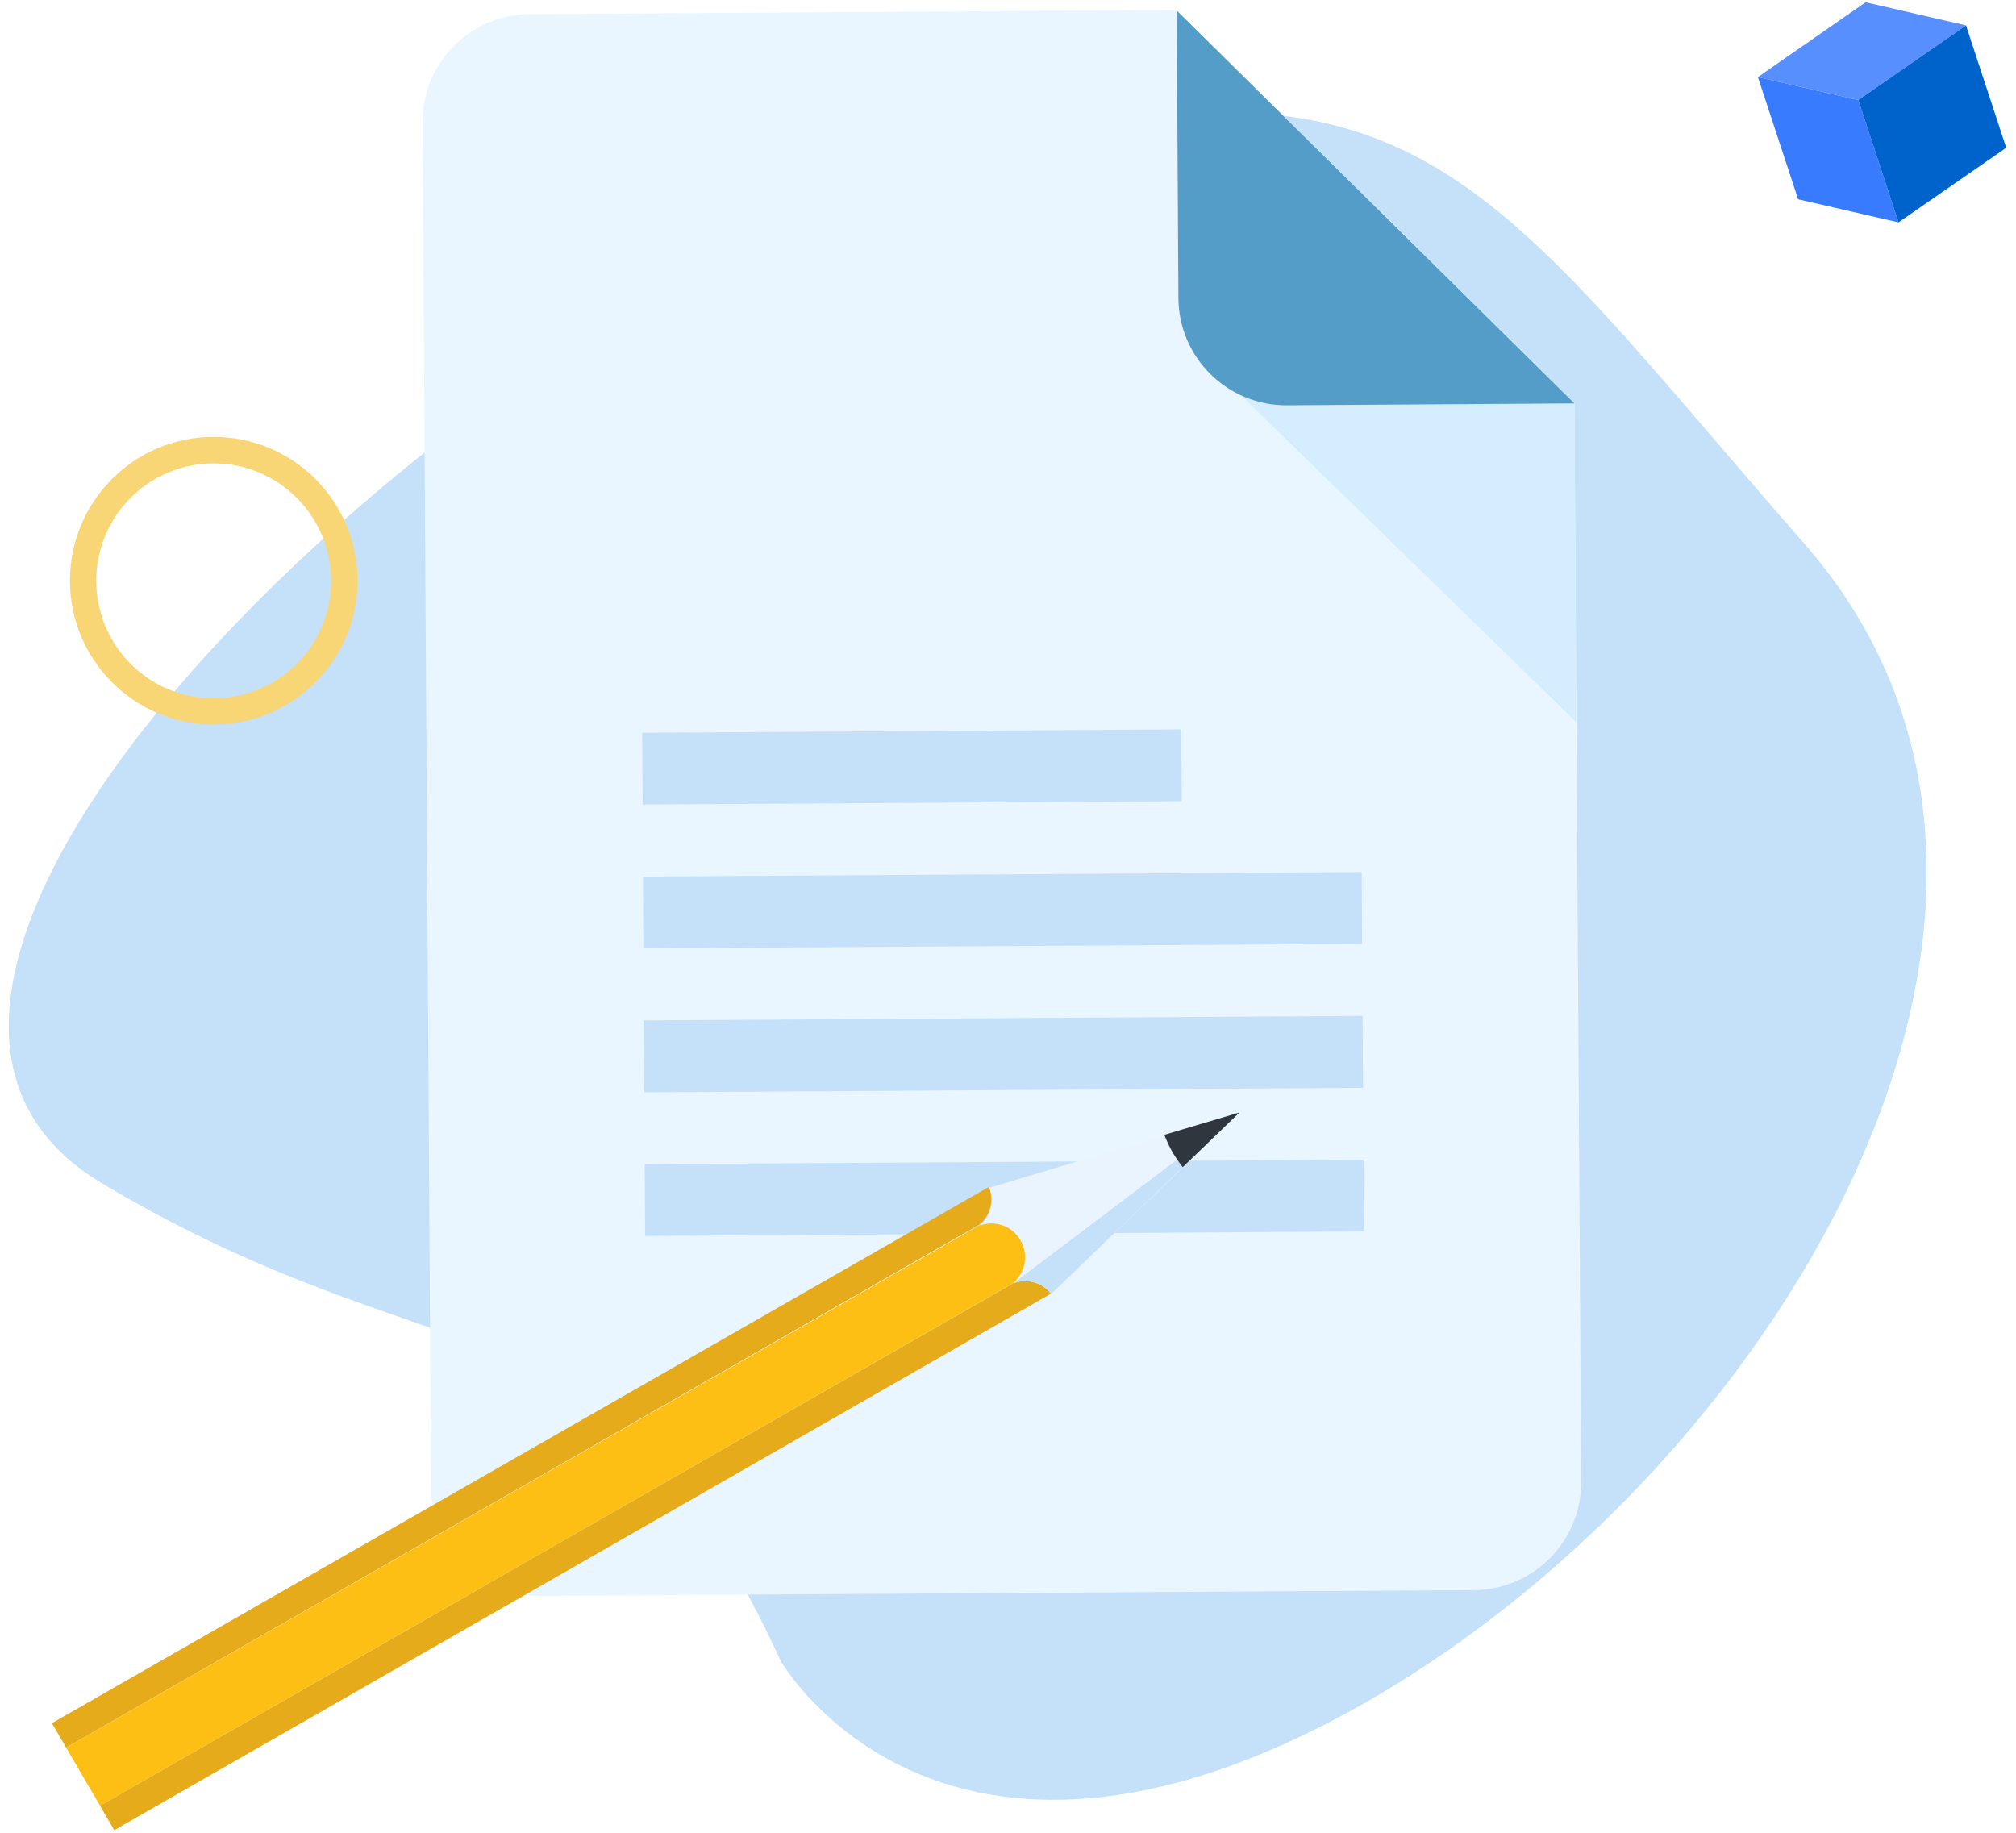 <?xml version="1.0" encoding="UTF-8"?>
<svg width="143px" height="130px" viewBox="0 0 143 130" version="1.1" xmlns="http://www.w3.org/2000/svg" xmlns:xlink="http://www.w3.org/1999/xlink">
    <!-- Generator: sketchtool 56.2 (101010) - https://sketch.com -->
    <title>9D7B18DF-9F54-4516-9AF8-17B9F97C4B98</title>
    <desc>Created with sketchtool.</desc>
    <g id="Landing-Page---Desktop" stroke="none" stroke-width="1" fill="none" fill-rule="evenodd">
        <g id="1.0.0.-Landing-Page---Default-(Homeschool)" transform="translate(-432, -1799)">
            <g id="How-it-works-|-Section" transform="translate(0, 1380)">
                <g id="Steps-section" transform="translate(0, 364)">
                    <g id="Step-2" transform="translate(423, 40)">
                        <g id="Ilus-Step-2">
                            <rect id="Rectangle" x="0" y="0" width="160" height="160"></rect>
                            <path d="M64.387,132.827 C64.387,132.827 75.653,152.493 105.053,136.213 C134.453,119.933 159.493,79.253 136.973,53.547 C114.453,27.84 109.44,16.853 76.28,26.36 C43.12,35.867 -8.813,84 16.213,98.92 C41.24,113.84 51.88,105.707 64.387,132.827 Z" id="Path" fill="#C5E0F9" fill-rule="nonzero"></path>
                            <path d="M121.16,120.093 C121.182,124.315 117.782,127.757 113.56,127.787 L47.267,128.2 C43.045,128.222 39.603,124.822 39.573,120.6 L38.973,23.733 C38.948,21.698 39.737,19.737 41.164,18.285 C42.591,16.833 44.538,16.011 46.573,16 L92.467,15.707 L120.68,43.573 L121.16,120.093 Z" id="Path" fill="#E9F6FF" fill-rule="nonzero"></path>
                            <polygon id="Path" fill="#D4EDFF" fill-rule="nonzero" points="95.173 41.227 120.813 66.227 120.68 43.613 118.107 41.08"></polygon>
                            <path d="M92.467,15.747 L92.587,36.147 C92.616,40.368 96.058,43.769 100.28,43.747 L120.68,43.613 L92.467,15.747 Z" id="Path" fill="#559DC9" fill-rule="nonzero"></path>
                            <polygon id="Rectangle" fill="#C5E1F9" fill-rule="nonzero" transform="translate(80.112, 79.562) rotate(-0.36) translate(-80.112, -79.562) " points="54.618 77.015 105.605 77.015 105.605 82.108 54.618 82.108"></polygon>
                            <polygon id="Rectangle" fill="#C5E1F9" fill-rule="nonzero" transform="translate(80.176, 89.768) rotate(-0.36) translate(-80.176, -89.768) " points="54.682 87.214 105.669 87.214 105.669 92.321 54.682 92.321"></polygon>
                            <polygon id="Rectangle" fill="#C5E1F9" fill-rule="nonzero" transform="translate(80.24, 99.961) rotate(-0.36) translate(-80.24, -99.961) " points="54.746 97.414 105.733 97.414 105.733 102.507 54.746 102.507"></polygon>
                            <polygon id="Rectangle" fill="#C5E1F9" fill-rule="nonzero" transform="translate(73.688, 69.402) rotate(-0.36) translate(-73.688, -69.402) " points="54.568 66.856 92.808 66.856 92.808 71.949 54.568 71.949"></polygon>
                            <g id="Group" transform="translate(133.333, 14.667)" fill-rule="nonzero">
                                <polygon id="Path" fill="#578FFF" points="15.12 2.133 7.48 7.427 0.36 5.8 8 0.493"></polygon>
                                <polygon id="Path" fill="#387BFF" points="3.213 14.467 0.36 5.8 7.48 7.427 10.333 16.107"></polygon>
                                <polygon id="Path" fill="#0063CB" points="10.333 16.107 7.48 7.427 15.12 2.133 17.973 10.813"></polygon>
                            </g>
                            <path d="M12.68,137.227 L79.147,99.187 C79.532,100.126 79.262,101.206 78.48,101.853 L13.693,138.96 L12.68,137.227 Z" id="Path" fill="#E5AB1A" fill-rule="nonzero"></path>
                            <path d="M16.093,143.08 L13.693,138.96 L78.48,101.907 L78.48,101.907 C79.573,101.512 80.793,101.953 81.381,102.956 C81.969,103.959 81.758,105.238 80.88,106 C80.88,106 80.88,106 80.88,106 L80.88,106 L16.093,143.08 Z" id="Path" fill="#FDBF14" fill-rule="nonzero"></path>
                            <path d="M80.88,106.013 C81.836,105.651 82.918,105.954 83.547,106.76 L17.107,144.813 L16.093,143.08 L80.88,106.013 Z" id="Path" fill="#E5AB1A" fill-rule="nonzero"></path>
                            <path d="M83.573,106.773 C82.948,105.962 81.866,105.654 80.907,106.013 L80.907,106.013 C80.907,106.013 80.907,106.013 80.907,106.013 C81.785,105.252 81.995,103.972 81.407,102.97 C80.819,101.967 79.6,101.526 78.507,101.92 L78.507,101.92 C79.288,101.273 79.558,100.192 79.173,99.253 L96.947,93.92 L83.573,106.773 Z" id="Path" fill="#EAF4FE" fill-rule="nonzero"></path>
                            <path d="M83.573,106.773 C82.948,105.962 81.866,105.654 80.907,106.013 L80.907,106.013 C80.907,106.013 80.907,106.013 80.907,106.013 C81.787,105.333 96.907,93.92 96.907,93.92 L83.573,106.773 Z" id="Path" fill="#C5E1F9" fill-rule="nonzero"></path>
                            <path d="M92.893,97.787 C92.638,97.458 92.402,97.116 92.187,96.76 C91.957,96.352 91.757,95.929 91.587,95.493 L96.92,93.907 L92.893,97.787 Z" id="Path" fill="#30363D" fill-rule="nonzero"></path>
                            <path d="M24.16,66.387 C18.527,66.387 13.96,61.82 13.96,56.187 C13.96,50.553 18.527,45.987 24.16,45.987 C29.793,45.987 34.36,50.553 34.36,56.187 C34.36,61.82 29.793,66.387 24.16,66.387 L24.16,66.387 Z M24.16,47.867 C20.788,47.867 17.749,49.898 16.46,53.014 C15.171,56.13 15.886,59.715 18.272,62.097 C20.658,64.48 24.245,65.189 27.358,63.895 C30.472,62.601 32.499,59.558 32.493,56.187 C32.479,51.593 28.754,47.874 24.16,47.867 L24.16,47.867 Z" id="Shape" fill="#F9D675" fill-rule="nonzero"></path>
                        </g>
                    </g>
                </g>
            </g>
        </g>
    </g>
</svg>